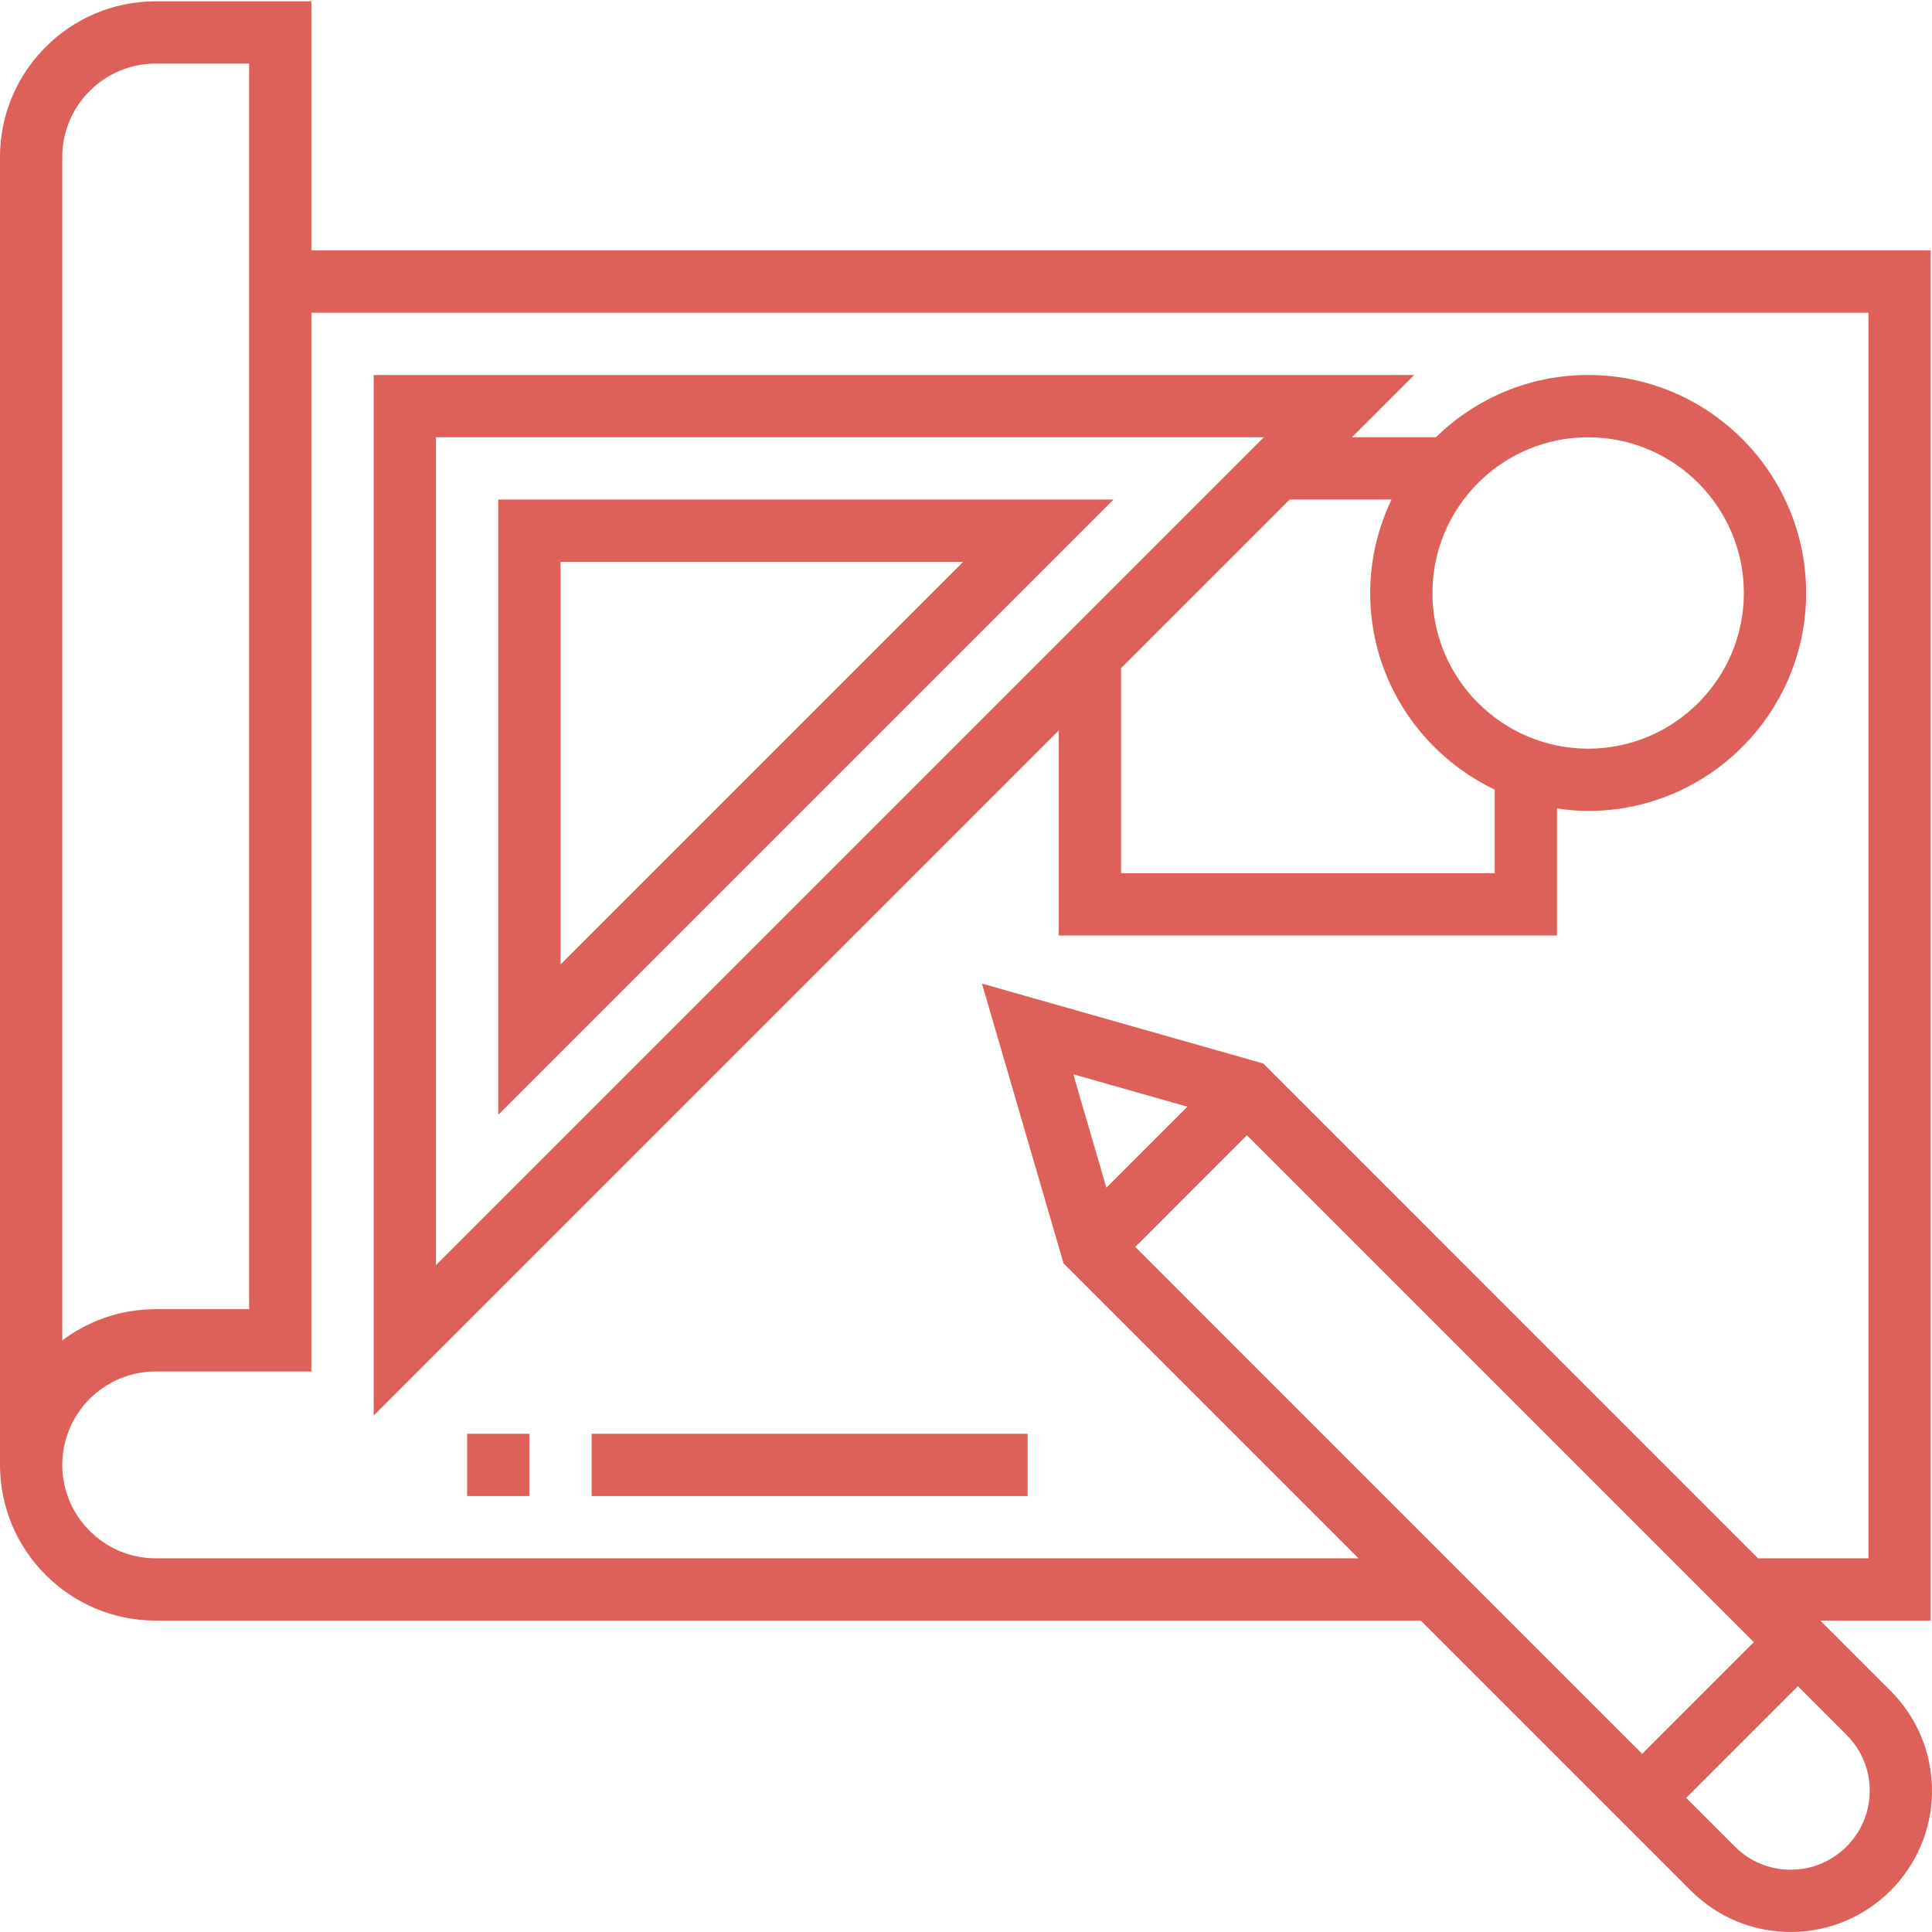 <?xml version="1.0"?>
<svg xmlns="http://www.w3.org/2000/svg" height="512px" viewBox="0 0 496.336 496" width="512px" class=""><g><path d="m485.703 434.23-18.062-18.062h28.359v-352h-416v-64h-40c-22.055 0-40 17.945-40 40v336c0 22.055 17.945 40 40 40h325.016l69.375 69.375c6.848 6.848 15.961 10.625 25.656 10.625 20.008 0 36.289-16.273 36.289-36.281 0-9.688-3.777-18.797-10.633-25.656zm-209.969-158.414 29.312 8.328-20.816 20.816zm44.602 15.664 130.223 130.23-28.688 28.688-130.215-130.23zm-304.336-251.312c0-13.23 10.77-24 24-24h24v320h-24c-9 0-17.312 2.984-24 8.016zm24 360c-13.23 0-24-10.77-24-24s10.77-24 24-24h40v-272h400v320h-28.359l-127.121-127.129-72.254-20.52 20.957 71.855 75.793 75.793zm420.047 80c-5.422 0-10.512-2.113-14.344-5.938l-12.52-12.52 28.688-28.688 12.52 12.52c3.832 3.832 5.945 8.93 5.945 14.344 0 11.176-9.105 20.281-20.289 20.281zm0 0" data-original="#000000" class="active-path" data-old_color="#000000" fill="#DE6159"/><path d="m128 128.168v158.055l158.055-158.055zm16 16h103.434l-103.434 103.434zm0 0" data-original="#000000" class="active-path" data-old_color="#000000" fill="#DE6159"/><path d="m272 240.168h128v-32.641c2.625.375 5.281.641 8 .641 30.871 0 56-25.129 56-56 0-30.871-25.129-56-56-56-15.215 0-29.008 6.121-39.113 16h-21.574l16-16h-267.312v267.312l176-176zm136-128c22.055 0 40 17.945 40 40 0 22.055-17.945 40-40 40s-40-17.945-40-40c0-22.055 17.945-40 40-40zm-50.52 16c-3.473 7.289-5.48 15.406-5.48 24 0 22.281 13.113 41.504 32 50.52v21.48h-96v-52.688l43.312-43.312zm-245.48-16h212.688l-212.688 212.688zm0 0" data-original="#000000" class="active-path" data-old_color="#000000" fill="#DE6159"/><path d="m120 368.168h16v16h-16zm0 0" data-original="#000000" class="active-path" data-old_color="#000000" fill="#DE6159"/><path d="m152 368.168h112v16h-112zm0 0" data-original="#000000" class="active-path" data-old_color="#000000" fill="#DE6159"/></g> </svg>

